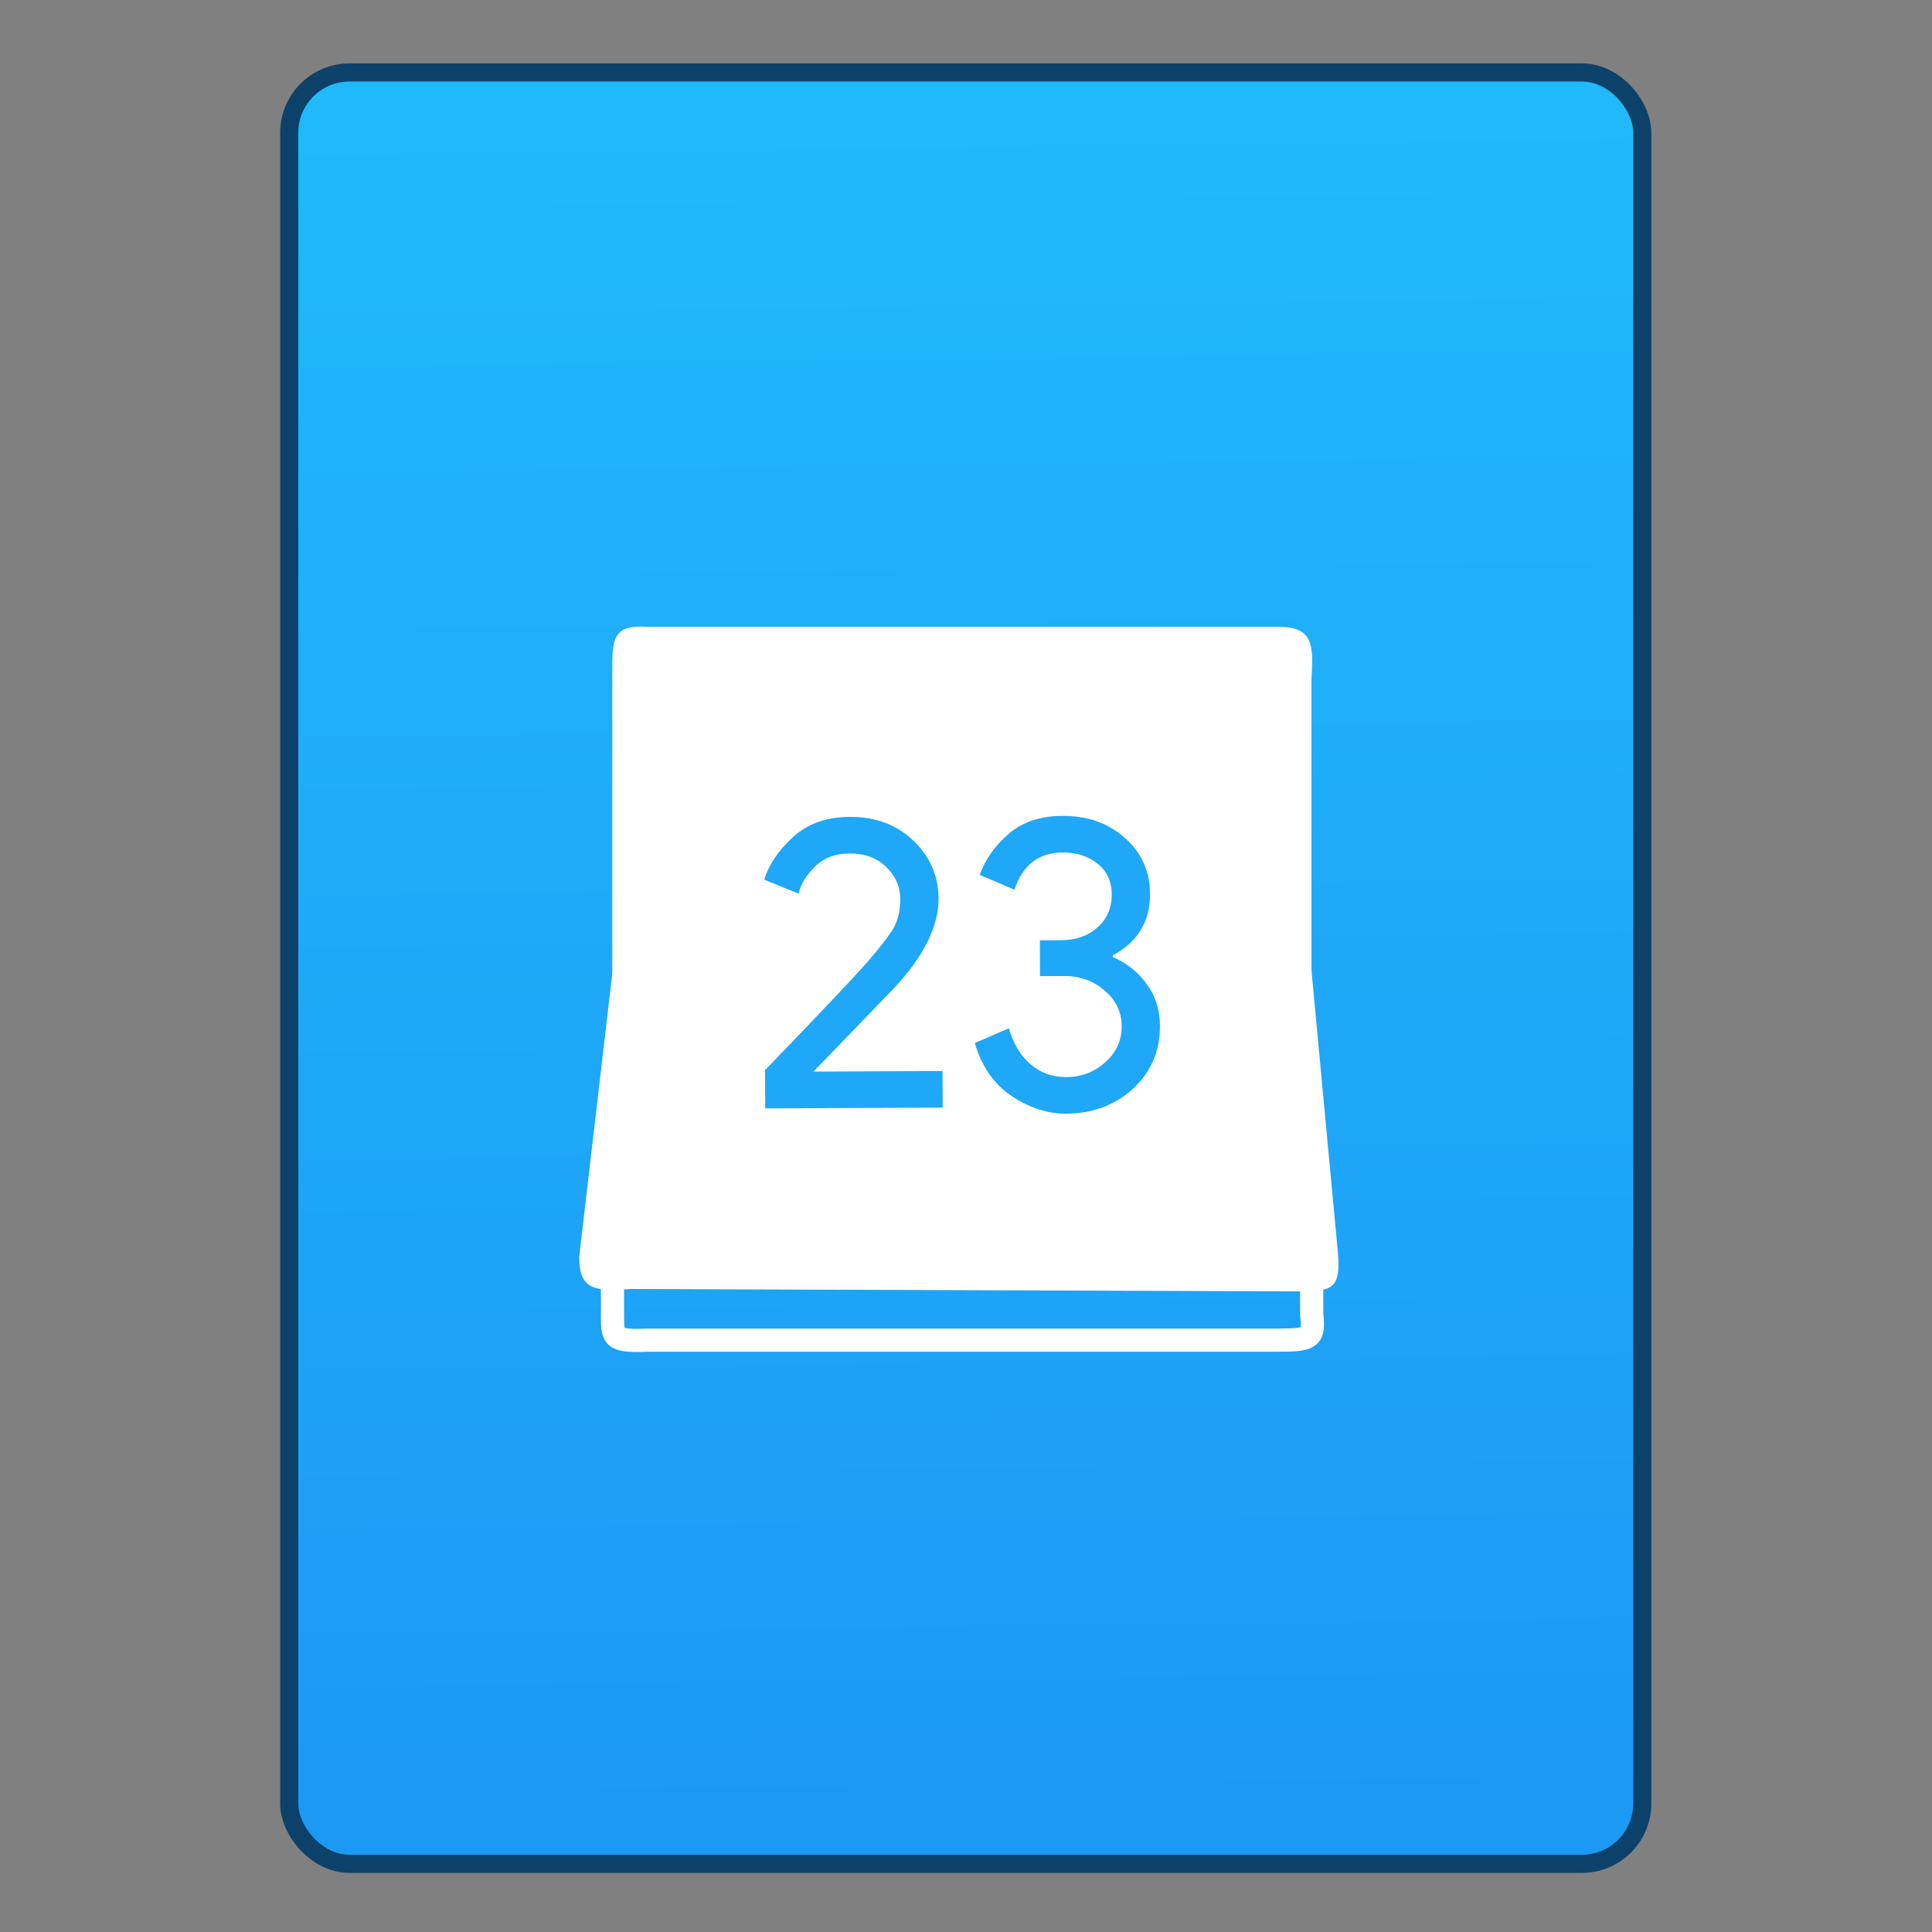 <?xml version="1.0" encoding="UTF-8" standalone="no"?>
<!-- Created with Inkscape (http://www.inkscape.org/) -->

<svg
   xmlns:osb="http://www.openswatchbook.org/uri/2009/osb"
   xmlns:dc="http://purl.org/dc/elements/1.1/"
   xmlns:cc="http://creativecommons.org/ns#"
   xmlns:rdf="http://www.w3.org/1999/02/22-rdf-syntax-ns#"
   xmlns:svg="http://www.w3.org/2000/svg"
   xmlns="http://www.w3.org/2000/svg"
   xmlns:xlink="http://www.w3.org/1999/xlink"
   xmlns:sodipodi="http://sodipodi.sourceforge.net/DTD/sodipodi-0.dtd"
   xmlns:inkscape="http://www.inkscape.org/namespaces/inkscape"
   width="32"
   height="32"
   id="svg5453"
   version="1.1"
   inkscape:version="0.91 r13725"
   sodipodi:docname="application-x-kplato
.svg">
  <rect width="100%" height="100%" fill="#808080" stroke="none"/>
  <defs
     id="defs5455">
    <linearGradient
       inkscape:collect="always"
       xlink:href="#linearGradient4307"
       id="linearGradient4781"
       x1="451.686"
       y1="556.789"
       x2="451.343"
       y2="528.789"
       gradientUnits="userSpaceOnUse" />
    <linearGradient
       id="linearGradient4207"
       osb:paint="gradient">
      <stop
         style="stop-color:#3498db;stop-opacity:1;"
         offset="0"
         id="stop3371" />
      <stop
         style="stop-color:#3498db;stop-opacity:0;"
         offset="1"
         id="stop3373" />
    </linearGradient>
    <linearGradient
       inkscape:collect="always"
       id="linearGradient4307">
      <stop
         style="stop-color:#1c99f5;stop-opacity:1"
         offset="0"
         id="stop4309" />
      <stop
         style="stop-color:#20b9fa;stop-opacity:1"
         offset="1"
         id="stop4311" />
    </linearGradient>
  </defs>
  <sodipodi:namedview
     id="base"
     pagecolor="#919191"
     bordercolor="#666666"
     borderopacity="1.0"
     inkscape:pageopacity="0"
     inkscape:pageshadow="2"
     inkscape:zoom="13.653391"
     inkscape:cx="1.8017267"
     inkscape:cy="18.572628"
     inkscape:document-units="px"
     inkscape:current-layer="g4199"
     showgrid="false"
     fit-margin-top="0"
     fit-margin-left="0"
     fit-margin-right="0"
     fit-margin-bottom="0"
     inkscape:window-width="1366"
     inkscape:window-height="635"
     inkscape:window-x="0"
     inkscape:window-y="36"
     inkscape:window-maximized="1"
     inkscape:showpageshadow="false"
     borderlayer="true"
     showguides="false"
     inkscape:guide-bbox="true"
     inkscape:object-nodes="true"
     inkscape:snap-bbox="true">
    <inkscape:grid
       type="xygrid"
       id="grid4063" />
    <sodipodi:guide
       position="17,5"
       orientation="0,28"
       id="guide4169" />
    <sodipodi:guide
       position="30,2"
       orientation="-28,0"
       id="guide4171" />
    <sodipodi:guide
       position="30,30"
       orientation="0,-28"
       id="guide4173" />
    <sodipodi:guide
       position="2,30"
       orientation="28,0"
       id="guide4181" />
    <sodipodi:guide
       position="16,30"
       orientation="0,-14"
       id="guide4187" />
    <sodipodi:guide
       position="5,30"
       orientation="28,0"
       id="guide4143" />
    <sodipodi:guide
       position="5,2"
       orientation="0,22"
       id="guide4145" />
    <sodipodi:guide
       position="27,2"
       orientation="-28,0"
       id="guide4147" />
    <sodipodi:guide
       position="27,30"
       orientation="0,-22"
       id="guide4149" />
    <sodipodi:guide
       position="27,30"
       orientation="0,-7"
       id="guide4155" />
    <sodipodi:guide
       position="27,23"
       orientation="-7,-1e-05"
       id="guide4162" />
    <sodipodi:guide
       position="24,27"
       orientation="0,1"
       id="guide3378" />
  </sodipodi:namedview>
  <g
     inkscape:label="Capa 1"
     inkscape:groupmode="layer"
     id="layer1"
     transform="translate(-384.571,-515.798)">
    <g
       transform="translate(392.571,-514.564)"
       id="layer1-7"
       inkscape:label="Capa 1"
       style="fill:#ffffff;fill-opacity:1" />
    <g
       id="g4240"
       transform="translate(341.797,500.252)">
      <g
         inkscape:transform-center-y="-9.4924686"
         inkscape:transform-center-x="5.4653607"
         inkscape:label="Capa 1"
         id="layer1-1"
         transform="translate(-392.988,-511.278)">
        <g
           id="layer1-3"
           inkscape:label="Capa 1"
           transform="translate(0.42,0.035)"
           style="stroke:#1f2a47;stroke-opacity:1">
          <rect
             style="opacity:1;fill:url(#linearGradient4781);fill-opacity:1;fill-rule:evenodd;stroke:#0c416a;stroke-width:0.3;stroke-linecap:round;stroke-linejoin:miter;stroke-miterlimit:4;stroke-dasharray:none;stroke-dashoffset:0;stroke-opacity:1"
             id="rect4266"
             width="22.411"
             height="29.671"
             x="440.132"
             y="527.989"
             ry="1" />
          <g
             inkscape:transform-center-y="-5.1777073"
             inkscape:transform-center-x="2.9811082"
             inkscape:label="Capa 1"
             id="layer1-0"
             transform="matrix(0.545,0,0,0.545,192.899,250.56)"
             style="stroke:none;stroke-opacity:1">
            <g
               id="layer1-3-4"
               inkscape:label="Capa 1"
               transform="translate(0.42,0.035)"
               style="stroke:none">
              <g
                 id="layer1-9"
                 inkscape:label="Capa 1"
                 transform="matrix(1.449,0,0,1.449,-154.302,-241.538)"
                 style="fill:#0c3e6a;fill-opacity:1;stroke:none">
                <g
                   style="fill:#0c3e6a;fill-opacity:1;stroke:none"
                   inkscape:label="Capa 1"
                   id="layer1-1-8"
                   transform="translate(-200.82,5.278)">
                  <g
                     style="fill:#0c3e6a;fill-opacity:1;stroke:none"
                     id="g4184"
                     transform="matrix(1.418,0,0,1.418,380.376,540.643)">
                    <g
                       id="g4144"
                       style="fill:#0c3e6a;fill-opacity:1;stroke:none" />
                    <g
                       style="fill:#0c3e6a;fill-opacity:1;stroke:none"
                       id="g4148" />
                    <g
                       style="fill:#0c3e6a;fill-opacity:1;stroke:none"
                       id="g4150" />
                    <g
                       style="fill:#0c3e6a;fill-opacity:1;stroke:none"
                       id="g4152" />
                    <g
                       style="fill:#0c3e6a;fill-opacity:1;stroke:none"
                       id="g4154" />
                    <g
                       style="fill:#0c3e6a;fill-opacity:1;stroke:none"
                       id="g4156" />
                    <g
                       style="fill:#0c3e6a;fill-opacity:1;stroke:none"
                       id="g4158" />
                    <g
                       style="fill:#0c3e6a;fill-opacity:1;stroke:none"
                       id="g4160" />
                    <g
                       style="fill:#0c3e6a;fill-opacity:1;stroke:none"
                       id="g4162" />
                    <g
                       style="fill:#0c3e6a;fill-opacity:1;stroke:none"
                       id="g4164" />
                    <g
                       style="fill:#0c3e6a;fill-opacity:1;stroke:none"
                       id="g4166" />
                    <g
                       style="fill:#0c3e6a;fill-opacity:1;stroke:none"
                       id="g4168" />
                    <g
                       style="fill:#0c3e6a;fill-opacity:1;stroke:none"
                       id="g4170" />
                    <g
                       style="fill:#0c3e6a;fill-opacity:1;stroke:none"
                       id="g4172" />
                    <g
                       style="fill:#0c3e6a;fill-opacity:1;stroke:none"
                       id="g4174" />
                    <g
                       style="fill:#0c3e6a;fill-opacity:1;stroke:none"
                       id="g4176" />
                  </g>
                </g>
              </g>
            </g>
          </g>
          <g
             transform="translate(441.401,514.7)"
             id="g4186">
            <g
               transform="matrix(0.82,0,0,0.82,-4.334,10.722)"
               id="text4161"
               style="font-style:normal;font-weight:normal;font-size:9.37px;line-height:125%;font-family:sans-serif;letter-spacing:0px;word-spacing:0px;fill:#ffffff;fill-opacity:1;stroke:none;stroke-width:1px;stroke-linecap:butt;stroke-linejoin:miter;stroke-opacity:1">
              <g
                 transform="translate(0,0.324)"
                 id="g4199">
                <g
                   id="g4235"
                   transform="translate(-0.123,0.366)">
                  <g
                     style="font-style:normal;font-weight:normal;font-size:9.37px;line-height:125%;font-family:sans-serif;letter-spacing:0px;word-spacing:0px;fill:#ffffff;fill-opacity:1;stroke:none;stroke-width:1px;stroke-linecap:butt;stroke-linejoin:miter;stroke-opacity:1"
                     transform="matrix(0.666,0,0,0.666,2.973,1.146)"
                     id="g4186-8">
                    <g
                       transform="matrix(0,1,-1,0,48.666,7.267)"
                       id="g4186-3">
                      <g
                         inkscape:transform-center-y="-9.4924686"
                         inkscape:transform-center-x="5.4653607"
                         inkscape:label="Capa 1"
                         id="layer1-38"
                         transform="translate(-400.925,-509.181)">
                        <g
                           id="layer1-3-6"
                           inkscape:label="Capa 1"
                           transform="translate(0.42,0.035)">
                          <g
                             transform="matrix(1.004,0,0,1.004,11.267,17.846)"
                             id="layer1-2"
                             inkscape:label="Capa 1">
                            <g
                               id="g4414-9"
                               transform="matrix(1.526,0,0,1.526,376.499,-1040.174)">
                              <g
                                 transform="matrix(1.153,0,0,1.153,-4.834,-156.433)"
                                 id="g4180">
                                <g
                                   id="g4186-6"
                                   transform="matrix(0.568,0,0,0.568,10.427,1005.572)" />
                                <g
                                   transform="matrix(0.49,0,0,0.49,12.269,518.121)"
                                   id="g4246">
                                <path
                                   style="opacity:1;fill:#ffffff;fill-opacity:1;fill-rule:evenodd;stroke:none;stroke-width:1px;stroke-linecap:butt;stroke-linejoin:miter;stroke-opacity:1"
                                   d="m 11.447,1036.944 11.637,0 -3.21e-4,-24.498 -11.533,3e-4 c -1.268,-0.094 -1.783,0.023 -1.783,1.172 l 0,22.092 c -0.08,1.261 0.446,1.234 1.679,1.234 z"
                                   id="path4248"
                                   inkscape:connector-curvature="0"
                                   sodipodi:nodetypes="ccccccc" />
                                <path
                                   style="opacity:1;fill:none;fill-opacity:1;fill-rule:evenodd;stroke:#ffffff;stroke-width:0.812;stroke-linecap:butt;stroke-linejoin:miter;stroke-miterlimit:4;stroke-dasharray:none;stroke-opacity:1"
                                   d="m 33.844,1036.937 -5.282,0 -2.708,-2.274 0,-19.951 1.856,-2.274 6.135,0 c 0.848,-0.094 0.917,0.023 0.917,1.172 l 0,22.092 c 0.053,1.261 -0.092,1.234 -0.917,1.234 z"
                                   id="path4248-6"
                                   inkscape:connector-curvature="0"
                                   sodipodi:nodetypes="ccccccccc" />
                                <path
                                   style="opacity:1;fill:#ffffff;fill-opacity:1;fill-rule:evenodd;stroke:none;stroke-width:1px;stroke-linecap:butt;stroke-linejoin:miter;stroke-opacity:1"
                                   d="m 31.842,1038.103 -10.03,-1.171 -2e-5,-24.486 9.946,-0.932 c 1.23,-0.094 1.296,0.245 1.296,1.394 l -0.084,23.369 c 0.077,1.261 0.067,1.827 -1.129,1.827 z"
                                   id="path4248-6-0"
                                   inkscape:connector-curvature="0"
                                   sodipodi:nodetypes="ccccccc" />
                                </g>
                              </g>
                            </g>
                          </g>
                        </g>
                      </g>
                    </g>
                    <g
                       inkscape:transform-center-y="-7.1561161"
                       inkscape:transform-center-x="4.1201906"
                       inkscape:label="Capa 1"
                       id="layer1-04"
                       transform="matrix(0.754,0,0,0.754,-304.497,-389.145)">
                      <g
                         id="layer1-3-45"
                         inkscape:label="Capa 1"
                         transform="translate(0.42,0.035)">
                        <g
                           inkscape:label="Capa 1"
                           id="layer1-7-6"
                           transform="translate(-37.074,0.97)">
                          <g
                             id="g4231-5"
                             transform="matrix(1.526,0,0,1.526,376.317,-1040.126)" />
                        </g>
                        <g
                           transform="matrix(0.618,0,0,0.618,362.646,526.69)"
                           id="layer1-1-1"
                           inkscape:label="Layer 1">
                          <g
                             id="g4154-4"
                             transform="matrix(1.073,-0.003,0.003,1.073,-1.821,-1.607)">
                            <g
                               transform="matrix(0.864,-0.001,0.001,0.864,8,-12.604)"
                               id="g4397">
                              <g
                                 transform="matrix(1.179,0.005,-0.005,1.179,72.285,10.897)"
                                 id="layer1-5"
                                 inkscape:label="Layer 1">
                                <g
                                   id="g4154-7"
                                   transform="matrix(1.073,-0.003,0.003,1.073,-1.821,-1.607)">
                                <g
                                   transform="matrix(0.864,-0.001,0.001,0.864,8,-12.604)"
                                   id="g4397-8">
                                <g
                                   id="g4627"
                                   transform="matrix(0.235,-2.2167066e-5,-2.2167066e-5,0.24,-91.141,34.436)">
                                <g
                                   id="text4367-9-0"
                                   style="font-style:normal;font-weight:normal;font-size:111.296px;line-height:125%;font-family:sans-serif;letter-spacing:0px;word-spacing:0px;fill:#144f36;fill-opacity:1;stroke:#35bb7e;stroke-width:2.017;stroke-linecap:butt;stroke-linejoin:miter;stroke-miterlimit:4;stroke-dasharray:none;stroke-opacity:1" />
                                </g>
                                </g>
                                </g>
                              </g>
                            </g>
                          </g>
                        </g>
                        <g
                           id="g4348"
                           style="fill:#34b67b;fill-opacity:1;stroke:none">
                          <path
                             inkscape:connector-curvature="0"
                             d="m 431.476,560.288 -7.139,0.032 -0.007,-1.539 q 3.195,-3.31 4.092,-4.318 0.798,-0.924 1.075,-1.393 0.276,-0.486 0.273,-1.189 -0.003,-0.719 -0.562,-1.269 -0.559,-0.55 -1.492,-0.545 -0.851,0.004 -1.373,0.525 -0.522,0.504 -0.667,1.09 l -1.378,-0.563 q 0.275,-0.905 1.155,-1.712 0.881,-0.807 2.289,-0.813 1.556,-0.007 2.559,0.959 1.003,0.966 1.009,2.321 0.007,1.673 -1.77,3.588 l -3.261,3.377 5.191,-0.023 0.006,1.472 z"
                             style="font-style:normal;font-variant:normal;font-weight:normal;font-stretch:normal;font-size:111.296px;line-height:125%;font-family:'Product Sans';-inkscape-font-specification:'Product Sans';letter-spacing:0px;word-spacing:0px;fill:#1ea8f7;fill-opacity:1;stroke:none;stroke-width:0.3;stroke-linecap:butt;stroke-linejoin:miter;stroke-miterlimit:4;stroke-dasharray:none;stroke-opacity:1"
                             id="path4173" />
                          <path
                             inkscape:connector-curvature="0"
                             d="m 436.447,560.534 q -1.13,0.005 -2.197,-0.71 -1.067,-0.715 -1.483,-2.135 l 1.373,-0.592 q 0.266,0.936 0.874,1.452 0.608,0.516 1.427,0.512 0.917,-0.004 1.569,-0.593 0.669,-0.589 0.665,-1.459 -0.004,-0.853 -0.694,-1.436 -0.674,-0.583 -1.624,-0.578 l -0.966,0.004 -0.006,-1.439 0.851,-0.004 q 0.884,-0.004 1.455,-0.508 0.587,-0.505 0.584,-1.341 -0.003,-0.786 -0.578,-1.236 -0.559,-0.449 -1.394,-0.446 -1.441,0.006 -1.942,1.498 l -1.394,-0.596 q 0.324,-0.922 1.156,-1.645 0.832,-0.723 2.175,-0.729 1.506,-0.007 2.509,0.892 1.003,0.882 1.008,2.254 0.007,1.656 -1.496,2.466 l 2.9e-4,0.067 q 0.82,0.348 1.347,1.065 0.543,0.717 0.548,1.704 0.007,1.522 -1.086,2.531 -1.093,0.992 -2.681,0.999 z"
                             style="font-style:normal;font-variant:normal;font-weight:normal;font-stretch:normal;font-size:111.296px;line-height:125%;font-family:'Product Sans';-inkscape-font-specification:'Product Sans';letter-spacing:0px;word-spacing:0px;fill:#1ea8f7;fill-opacity:1;stroke:none;stroke-width:0.3;stroke-linecap:butt;stroke-linejoin:miter;stroke-miterlimit:4;stroke-dasharray:none;stroke-opacity:1"
                             id="path4175" />
                        </g>
                      </g>
                    </g>
                  </g>
                </g>
              </g>
            </g>
          </g>
        </g>
      </g>
    </g>
  </g>
</svg>
